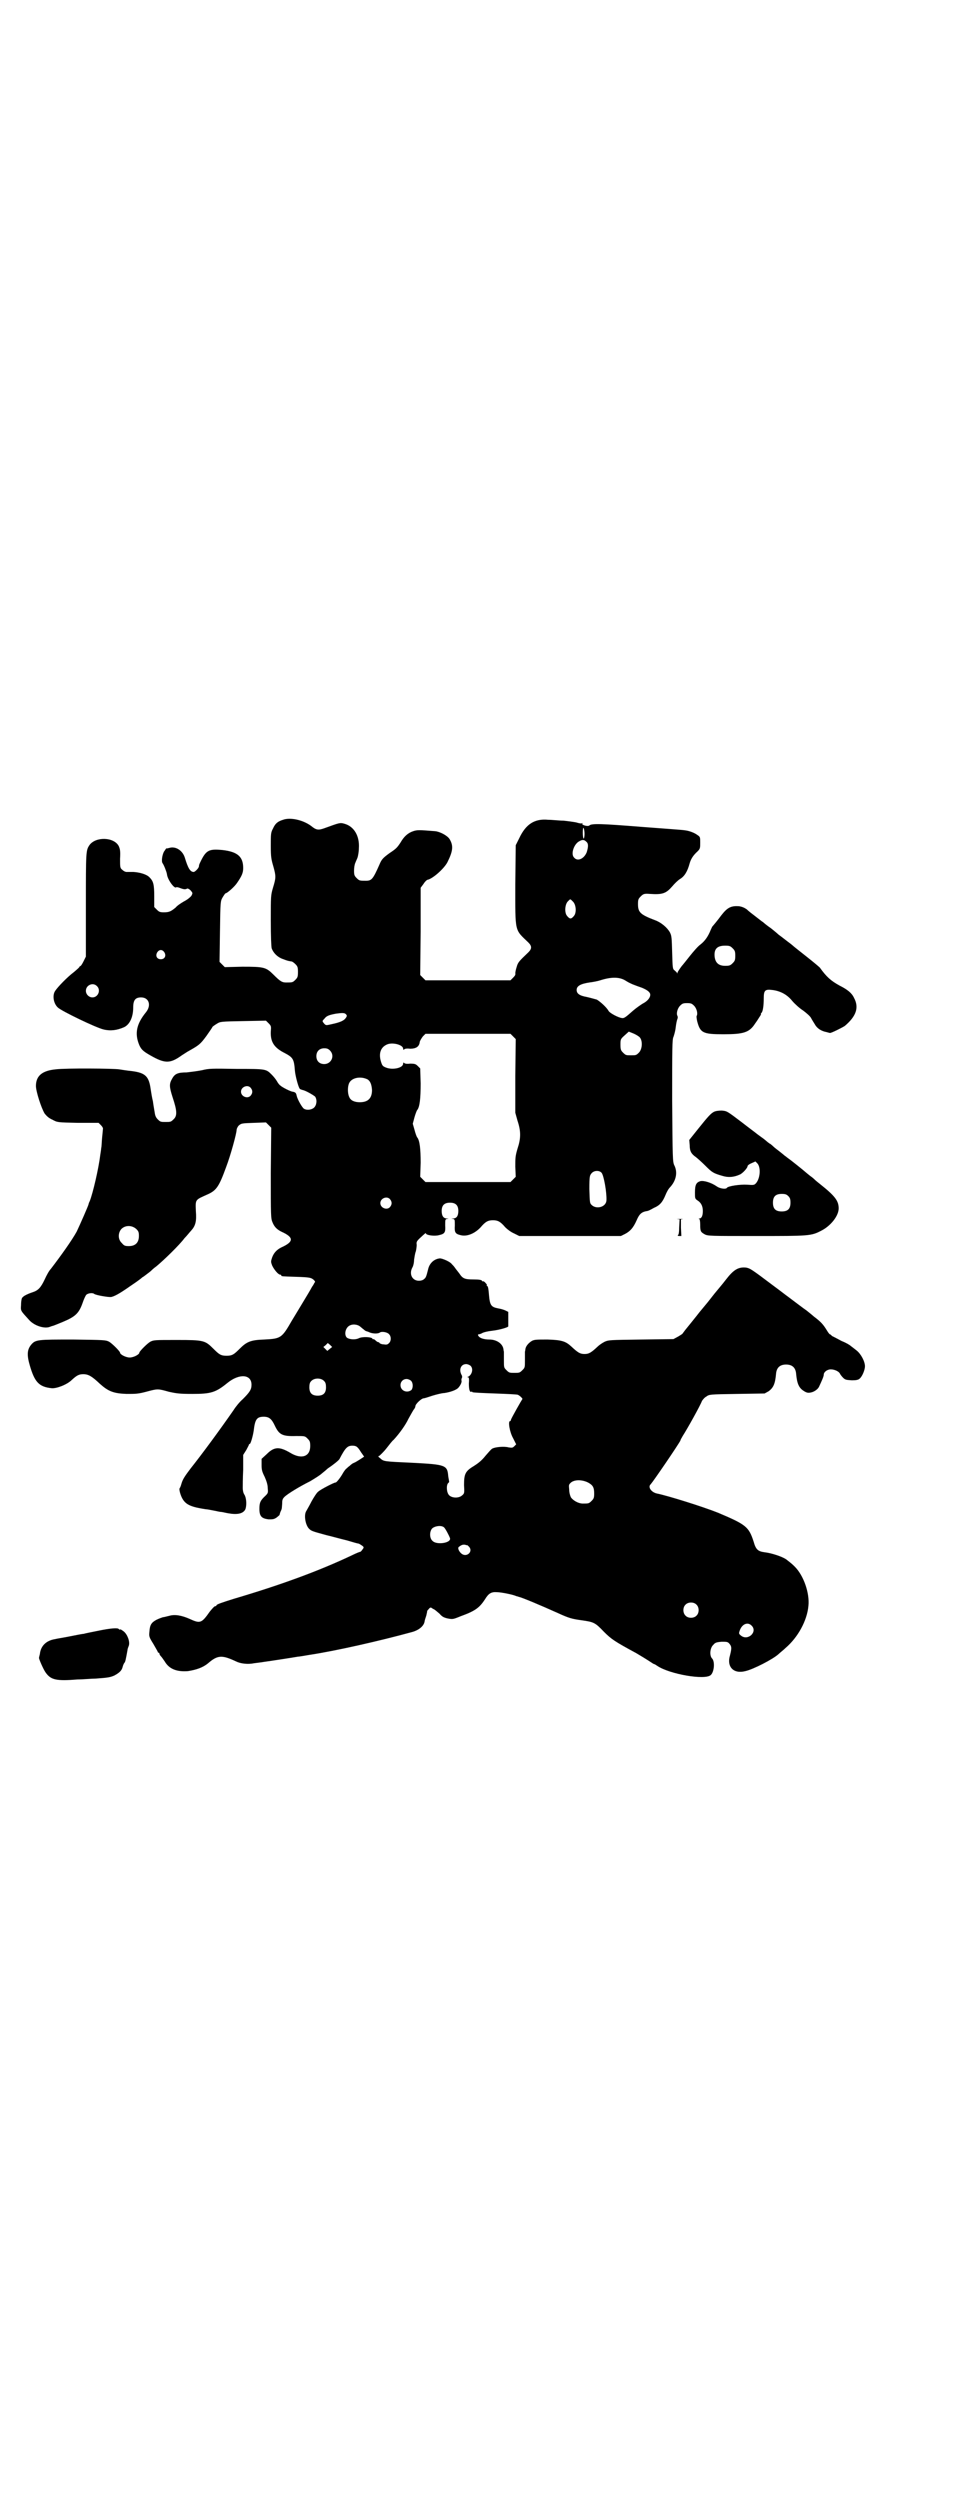 <?xml version="1.0" standalone="no"?>
<!DOCTYPE svg PUBLIC "-//W3C//DTD SVG 20010904//EN"
 "http://www.w3.org/TR/2001/REC-SVG-20010904/DTD/svg10.dtd">
<svg version="1.0" xmlns="http://www.w3.org/2000/svg"
 width="1100pt" height="2850pt" viewBox="0 0 1100 2850"
 preserveAspectRatio="xMidYMid meet">
<g transform="translate(0,2850) scale(0.5,-0.5)"
fill="#000000" stroke="none">
<path d="M646 3831 c-13 -4 -18 -9 -23 -20 -5 -9 -5 -13 -5 -39 0 -26 1 -31 6
-48 6 -22 6 -25 -1 -48 -5 -17 -5 -19 -5 -74 0 -38 1 -59 2 -64 4 -11 14 -21
27 -25 10 -4 12 -4 18 -5 2 0 6 -3 9 -6 5 -5 6 -7 6 -18 0 -11 -1 -13 -6 -18
-6 -6 -7 -6 -21 -6 -9 0 -13 2 -29 18 -17 17 -22 18 -71 18 l-40 -1 -6 6 -6 6
1 69 c1 69 1 69 6 78 3 5 6 9 6 9 4 0 21 15 27 24 11 16 14 23 14 34 0 26 -13
37 -47 41 -32 3 -38 0 -52 -30 -1 -2 -2 -5 -2 -7 0 -4 -9 -13 -12 -13 -8 0
-13 9 -20 32 -5 17 -21 27 -35 23 -4 -1 -7 -2 -7 -1 -1 0 -3 -4 -6 -8 -4 -8
-6 -22 -3 -26 3 -4 9 -19 10 -25 1 -12 17 -34 21 -30 1 1 5 0 10 -2 8 -3 11
-3 15 -1 1 1 5 -1 8 -4 5 -6 5 -6 2 -12 -2 -3 -9 -9 -17 -13 -7 -4 -16 -10
-19 -14 -11 -9 -15 -11 -27 -11 -9 0 -11 1 -16 6 l-6 6 0 24 c0 28 -2 35 -11
44 -7 7 -22 11 -36 12 -6 0 -13 0 -16 0 -3 0 -7 2 -10 5 -5 4 -5 6 -5 25 1 18
0 22 -3 29 -11 21 -53 22 -67 2 -8 -12 -8 -15 -8 -137 l0 -117 -6 -12 c-3 -6
-6 -10 -7 -10 0 1 -1 1 -1 0 0 -2 -6 -7 -13 -13 -16 -12 -37 -34 -43 -43 -7
-10 -4 -29 6 -38 8 -8 87 -46 104 -50 16 -4 31 -2 47 5 13 6 21 23 21 45 0 17
5 23 18 23 18 0 24 -18 11 -34 -22 -27 -26 -49 -15 -75 5 -11 10 -15 32 -27
28 -15 40 -14 65 4 5 3 12 8 16 10 23 13 26 15 40 34 7 10 14 20 14 21 1 1 5
4 10 7 8 5 9 5 60 6 l52 1 6 -6 c6 -6 6 -7 5 -19 -1 -24 8 -37 32 -49 19 -10
21 -14 23 -40 1 -12 8 -38 11 -41 0 -1 3 -2 6 -3 7 -1 24 -11 29 -15 5 -7 4
-19 -2 -25 -5 -5 -16 -7 -23 -3 -4 2 -15 21 -17 30 -1 6 -3 8 -9 9 -4 0 -24
10 -28 14 -2 1 -6 6 -8 10 -3 5 -8 11 -12 15 -13 13 -13 13 -80 13 -57 1 -63
1 -79 -3 -10 -2 -26 -4 -35 -5 -20 0 -27 -3 -33 -14 -7 -12 -7 -18 1 -43 10
-30 11 -42 2 -50 -6 -6 -7 -6 -18 -6 -11 0 -12 0 -18 6 -4 4 -6 8 -7 16 -1 6
-3 17 -4 25 -2 8 -4 20 -5 27 -4 30 -12 38 -43 42 -10 1 -23 3 -29 4 -13 2
-121 3 -145 0 -31 -3 -45 -15 -45 -38 0 -12 12 -50 20 -63 5 -6 9 -10 18 -14
11 -6 11 -6 58 -7 l47 0 5 -5 c3 -3 5 -6 5 -8 0 -1 -1 -11 -2 -21 -1 -10 -1
-21 -2 -23 0 -2 -1 -9 -2 -15 -4 -33 -17 -88 -24 -106 -2 -4 -3 -7 -3 -8 -1
-4 -18 -43 -27 -62 -11 -20 -36 -55 -59 -85 -4 -4 -10 -15 -14 -24 -9 -19 -15
-25 -27 -29 -12 -4 -23 -9 -25 -14 -1 -2 -2 -9 -2 -16 -1 -13 -1 -12 19 -34
12 -13 35 -20 47 -15 3 1 5 2 6 2 1 0 11 4 23 9 29 12 37 20 45 42 3 9 7 18 9
20 4 4 15 5 18 2 4 -3 33 -8 39 -7 8 2 18 7 45 26 3 2 21 14 26 19 1 0 6 4 10
7 4 3 8 6 9 7 1 1 6 6 13 11 17 14 53 49 64 64 6 6 12 14 15 17 10 11 13 21
11 45 -1 27 -2 25 27 38 20 9 26 18 42 62 10 26 24 77 24 85 0 2 2 7 5 10 6 5
7 5 34 6 l28 1 6 -6 6 -6 -1 -103 c0 -98 0 -104 4 -113 4 -10 10 -16 20 -21
29 -13 29 -23 0 -36 -10 -5 -17 -12 -21 -23 -3 -9 -3 -10 0 -18 4 -9 14 -21
18 -21 2 0 3 -1 3 -2 0 -2 1 -2 33 -3 33 -1 35 -2 41 -7 3 -3 4 -5 2 -6 -1 -2
-3 -6 -6 -10 -2 -4 -12 -21 -23 -39 -11 -18 -21 -35 -23 -38 -23 -40 -25 -41
-63 -43 -31 -1 -40 -5 -56 -21 -13 -13 -17 -16 -30 -16 -13 0 -17 3 -30 16
-19 19 -22 20 -83 20 -51 0 -53 0 -61 -4 -7 -4 -25 -22 -25 -25 0 -4 -13 -11
-22 -11 -9 0 -22 7 -22 11 0 3 -18 21 -25 25 -8 4 -10 4 -82 5 -81 0 -86 0
-96 -12 -9 -11 -10 -23 -3 -47 11 -38 21 -49 50 -52 11 -1 35 8 46 19 11 10
16 13 26 13 12 0 20 -5 38 -22 19 -17 31 -22 61 -23 21 0 26 0 45 5 26 7 26 7
51 0 18 -4 25 -5 54 -5 42 0 53 3 80 25 27 22 55 20 55 -4 0 -11 -4 -17 -20
-33 -7 -6 -16 -17 -21 -25 -32 -46 -71 -99 -98 -133 -12 -16 -18 -24 -21 -35
-1 -4 -3 -9 -4 -10 -2 -2 2 -17 7 -25 8 -13 20 -18 53 -23 4 0 12 -2 18 -3 6
-1 13 -3 16 -3 3 0 10 -2 16 -3 22 -4 35 -1 40 9 3 8 3 24 -2 33 -3 4 -4 11
-4 15 0 5 0 23 1 42 l0 34 7 11 c3 6 6 11 6 12 0 1 1 2 2 2 2 0 7 17 9 30 3
26 7 32 23 32 12 0 18 -5 25 -20 10 -21 17 -25 49 -24 20 0 20 0 26 -6 5 -5 6
-7 6 -17 0 -24 -20 -31 -46 -15 -24 14 -36 14 -53 -3 l-12 -11 0 -14 c0 -11 1
-15 7 -27 4 -9 7 -18 7 -25 1 -11 1 -12 -5 -18 -12 -11 -14 -16 -14 -30 0 -17
5 -22 21 -24 9 0 12 0 18 4 4 3 7 6 7 6 0 1 1 4 2 7 4 8 3 8 4 19 0 9 1 11 6
16 8 7 32 22 58 35 10 6 23 14 27 18 5 4 11 9 13 11 12 8 26 19 27 22 13 25
18 30 29 30 9 0 12 -2 20 -15 l7 -10 -9 -6 c-5 -3 -11 -7 -14 -8 -3 -1 -7 -4
-10 -7 -3 -2 -6 -5 -7 -6 -1 0 -5 -5 -8 -10 -6 -11 -15 -22 -17 -22 -2 1 -35
-16 -40 -21 -3 -2 -10 -13 -15 -22 -5 -10 -11 -20 -12 -22 -6 -9 -2 -33 7 -41
5 -5 10 -6 39 -14 13 -3 34 -9 47 -12 13 -4 24 -7 25 -7 2 0 5 -2 8 -4 6 -4 6
-5 2 -10 -2 -3 -4 -5 -5 -5 -1 0 -9 -3 -19 -8 -76 -36 -164 -68 -269 -99 -29
-9 -40 -13 -40 -15 0 -1 -1 -2 -3 -2 -2 0 -7 -6 -12 -12 -19 -27 -22 -28 -46
-17 -18 8 -34 11 -47 7 -5 -1 -11 -3 -14 -3 -3 -1 -9 -3 -15 -6 -11 -6 -15
-11 -16 -27 -1 -11 -1 -12 9 -28 5 -9 10 -17 10 -18 0 -1 1 -2 2 -2 1 0 2 -1
2 -3 0 -1 2 -4 4 -6 2 -2 5 -7 8 -11 10 -17 27 -24 53 -22 19 3 34 8 46 18 22
19 32 19 64 4 10 -5 27 -7 41 -4 7 1 17 2 22 3 15 2 67 10 78 12 3 0 14 2 26
4 60 9 161 32 234 52 15 4 27 13 29 24 0 2 2 8 4 14 1 5 2 9 2 9 -1 0 0 2 3 5
4 5 5 5 10 1 4 -1 10 -7 15 -11 6 -7 10 -9 19 -11 11 -2 12 -2 29 5 33 12 43
19 56 39 8 13 14 17 27 16 10 0 39 -6 44 -9 1 0 4 -1 7 -2 6 -1 49 -19 89 -37
24 -11 31 -13 53 -16 28 -4 31 -5 51 -26 17 -17 24 -22 74 -49 7 -4 25 -15 34
-21 3 -2 6 -4 7 -4 1 0 4 -2 7 -4 28 -19 109 -33 122 -21 8 7 10 31 3 38 -6 6
-5 24 3 31 4 5 7 6 19 7 12 0 14 0 18 -5 5 -6 5 -10 1 -26 -8 -26 8 -43 35
-36 18 4 63 27 76 39 3 3 11 9 16 14 28 24 49 62 52 96 3 29 -11 69 -31 89 -5
5 -7 7 -20 17 -9 6 -32 14 -49 16 -15 2 -20 6 -25 24 -11 34 -17 39 -81 66
-35 14 -115 39 -140 44 -13 3 -21 15 -14 21 7 8 63 90 68 100 0 2 3 6 5 10 11
17 41 71 44 80 2 3 6 8 10 10 7 5 7 5 70 6 l63 1 9 5 c11 8 15 17 17 39 1 15
9 22 23 22 14 0 22 -7 23 -22 2 -21 6 -31 17 -38 6 -4 10 -5 15 -4 8 1 17 7
20 13 7 15 11 24 11 28 0 6 8 12 16 12 9 0 19 -5 21 -10 1 -2 4 -6 7 -9 5 -5
7 -5 20 -6 10 0 15 1 18 4 6 5 12 20 12 28 0 11 -9 28 -19 36 -4 3 -10 8 -13
10 -3 3 -12 8 -22 12 -9 5 -19 10 -21 11 -2 2 -4 4 -5 4 -1 0 -4 4 -7 9 -8 13
-13 19 -29 31 -8 7 -16 13 -17 14 -2 1 -35 26 -43 32 -3 2 -17 13 -32 24 -53
40 -54 40 -63 42 -18 2 -29 -5 -46 -27 -3 -4 -11 -14 -17 -21 -6 -7 -14 -17
-17 -21 -3 -4 -11 -14 -17 -21 -6 -7 -14 -17 -17 -21 -7 -9 -17 -21 -25 -31
-3 -4 -6 -8 -6 -8 0 -1 -5 -4 -10 -7 l-11 -6 -74 -1 c-72 -1 -74 -1 -83 -5 -6
-3 -13 -8 -16 -11 -15 -14 -20 -17 -30 -17 -10 0 -15 3 -30 17 -13 12 -22 15
-54 16 -25 0 -30 0 -36 -3 -8 -5 -14 -12 -15 -19 0 -3 -1 -5 -1 -6 0 -1 0 -9
0 -19 0 -17 0 -17 -6 -23 -6 -6 -7 -6 -18 -6 -11 0 -12 0 -18 6 -6 6 -6 6 -6
23 0 10 0 18 0 19 0 1 -1 3 -1 6 -2 13 -16 22 -32 22 -12 0 -22 3 -25 8 -2 3
-1 4 1 4 1 0 5 1 8 3 4 2 13 4 22 5 18 2 37 8 37 10 0 1 0 9 0 17 l0 16 -6 3
c-4 2 -11 4 -17 5 -16 3 -19 7 -21 30 -1 13 -2 20 -4 21 -2 1 -2 2 -1 2 1 0 0
2 -3 5 -2 3 -5 4 -6 4 -1 -1 -2 0 -2 1 -1 2 -7 3 -19 3 -21 0 -25 2 -33 14 -3
4 -8 10 -10 13 -2 3 -5 6 -7 8 -3 5 -21 13 -27 13 -13 -1 -24 -11 -27 -25 -4
-16 -5 -19 -9 -22 -3 -3 -8 -4 -12 -4 -15 0 -23 15 -15 30 2 3 4 11 4 18 1 6
2 14 4 19 1 4 2 11 2 15 -1 6 0 8 6 14 13 12 15 14 15 12 0 -4 19 -7 30 -4 13
3 15 6 14 22 0 13 0 14 4 15 5 0 5 0 0 1 -8 0 -12 6 -12 17 0 13 6 19 19 19
13 0 19 -6 19 -19 0 -11 -4 -17 -12 -17 -5 -1 -5 -1 0 -1 4 -1 4 -2 4 -15 -1
-16 1 -19 13 -22 15 -4 33 4 46 18 11 13 17 16 28 16 11 0 17 -3 28 -16 5 -5
13 -11 20 -14 l12 -6 116 0 116 0 10 5 c11 6 18 13 26 31 6 14 11 19 24 21 2
0 8 3 15 7 14 6 20 13 27 30 2 5 6 13 10 17 14 15 18 34 10 50 -4 8 -4 16 -5
148 0 117 0 140 3 145 1 3 4 12 5 21 1 9 3 18 4 20 1 2 1 5 0 7 -3 5 0 17 6
23 5 5 7 6 16 6 9 0 11 -1 16 -6 6 -6 9 -18 6 -23 -1 -1 0 -7 1 -12 7 -27 13
-30 60 -30 46 0 59 4 72 24 3 4 7 10 10 15 3 4 4 7 4 7 -1 0 -1 1 1 3 3 3 5
16 5 33 0 18 3 21 19 19 18 -2 34 -10 46 -25 6 -7 17 -17 25 -22 8 -6 16 -13
18 -17 2 -4 6 -10 9 -15 5 -9 15 -15 26 -17 4 -1 7 -2 8 -2 2 -1 28 12 34 16
26 22 33 42 21 64 -5 11 -15 19 -33 28 -20 11 -30 20 -45 41 -2 2 -15 13 -29
24 -15 12 -28 22 -29 23 -1 1 -8 7 -15 12 -14 11 -17 13 -21 16 -1 1 -9 8 -18
15 -9 6 -17 13 -18 14 -1 0 -8 6 -16 12 -8 6 -17 13 -21 17 -6 4 -11 6 -18 7
-18 1 -26 -3 -40 -21 -8 -11 -19 -24 -20 -25 -1 -1 -2 -4 -4 -8 -6 -15 -13
-25 -23 -33 -6 -4 -17 -17 -25 -27 -8 -10 -15 -19 -16 -20 -3 -3 -12 -16 -12
-18 0 -2 -1 -2 -1 0 -1 2 -4 4 -6 6 -4 3 -4 6 -5 40 -1 33 -1 38 -5 46 -6 11
-20 23 -34 28 -34 13 -39 18 -39 37 0 10 1 12 6 17 6 6 8 7 21 6 29 -2 37 1
51 17 5 6 13 14 18 17 10 6 17 17 22 36 3 10 8 18 18 27 6 6 6 8 6 20 0 12 0
13 -6 17 -8 6 -20 10 -29 11 -4 1 -50 4 -101 8 -88 7 -112 8 -117 3 -3 -3 -18
1 -16 4 1 2 1 2 -1 1 -1 -1 -7 0 -13 2 -5 1 -19 3 -29 4 -10 0 -26 2 -35 2
-31 3 -51 -10 -66 -42 l-8 -16 -1 -89 c0 -112 -2 -102 30 -133 8 -8 8 -14 0
-22 -22 -21 -24 -23 -27 -34 -2 -6 -3 -12 -3 -14 1 -3 -1 -6 -5 -10 l-6 -6
-97 0 -97 0 -6 6 -6 6 1 99 0 100 6 8 c3 5 7 9 9 10 12 2 38 25 46 40 13 26
14 38 5 53 -5 8 -22 17 -33 18 -37 3 -41 3 -50 0 -12 -4 -21 -12 -29 -26 -8
-12 -10 -14 -25 -24 -15 -11 -18 -14 -23 -26 -15 -34 -18 -37 -31 -37 -14 0
-15 0 -21 6 -5 5 -6 7 -6 17 0 6 1 14 3 18 1 3 4 9 5 12 1 3 3 13 3 21 2 28
-11 50 -33 56 -10 3 -12 2 -45 -10 -14 -5 -19 -5 -31 5 -19 14 -48 20 -64 14z
m688 -32 c0 -6 -1 -11 -2 -11 -1 0 -2 6 -2 14 0 9 1 12 2 10 1 -2 2 -8 2 -13z
m4 -18 c5 -4 5 -11 1 -24 -6 -15 -21 -22 -29 -12 -8 8 0 31 12 37 7 4 11 4 16
-1z m-31 -136 c8 -7 9 -26 3 -33 -3 -4 -6 -6 -8 -6 -2 0 -5 2 -8 6 -6 7 -5 26
2 33 6 6 5 6 11 0z m365 -107 c5 -5 6 -7 6 -17 0 -10 -1 -12 -6 -17 -5 -5 -7
-6 -17 -6 -14 0 -22 6 -24 20 -2 18 5 26 24 26 10 0 12 -1 17 -6z m-1297 -9
c5 -8 1 -16 -8 -16 -9 0 -13 8 -8 16 2 3 5 5 8 5 3 0 6 -2 8 -5z m1053 -65
c11 -7 20 -10 37 -16 12 -5 19 -10 19 -16 0 -7 -7 -15 -17 -20 -5 -3 -15 -10
-22 -16 -18 -16 -21 -18 -26 -17 -8 1 -27 11 -30 16 -5 9 -20 22 -27 26 -4 1
-14 4 -23 6 -17 3 -23 8 -23 16 0 9 9 14 29 17 8 1 19 3 25 5 25 8 44 8 58 -1z
m-1207 -12 c10 -9 3 -26 -10 -26 -8 0 -15 7 -15 15 0 13 16 20 25 11z m569
-65 c2 -2 2 -4 -1 -8 -4 -6 -13 -10 -32 -14 -13 -3 -13 -3 -17 1 -5 6 -5 6 0
11 5 7 11 9 27 12 15 2 20 2 23 -2z m670 -52 c7 -8 6 -27 -2 -35 -6 -6 -7 -6
-18 -6 -11 0 -12 0 -18 6 -5 5 -6 7 -6 18 0 12 0 13 9 21 l10 9 10 -4 c5 -2
12 -6 15 -9z m-289 2 l6 -6 -1 -84 0 -84 5 -18 c8 -24 8 -40 0 -64 -5 -17 -5
-21 -5 -41 l1 -23 -6 -6 -6 -6 -97 0 -97 0 -6 6 -6 6 1 32 c0 31 -2 51 -8 58
-1 1 -4 9 -6 17 l-4 14 4 15 c2 7 5 15 6 16 6 7 8 27 8 61 l-1 34 -5 5 c-5 5
-7 6 -18 6 -8 -1 -13 0 -14 2 -1 1 -2 0 -2 -2 0 -10 -24 -15 -39 -9 -8 3 -9 5
-12 15 -5 18 0 32 15 38 12 5 36 -1 36 -10 0 -2 1 -3 2 -2 1 2 6 3 14 2 14 0
21 5 22 16 1 3 4 8 7 12 l6 6 97 0 97 0 6 -6z m-418 -32 c12 -12 3 -31 -13
-31 -11 0 -18 7 -18 18 0 11 7 18 18 18 6 0 9 -1 13 -5z m86 -66 c6 -4 9 -11
10 -24 0 -19 -9 -28 -28 -28 -12 0 -21 4 -24 12 -4 8 -4 24 0 32 6 12 26 16
42 8z m-267 -19 c5 -6 5 -12 0 -18 -7 -8 -22 -2 -22 9 0 11 15 17 22 9z m801
-194 c5 -6 12 -45 11 -63 -1 -15 -23 -21 -34 -10 -4 4 -4 5 -5 36 0 30 1 31 5
36 6 7 18 7 23 1z m-483 -60 c5 -6 5 -12 0 -18 -7 -8 -22 -2 -22 9 0 11 15 17
22 9z m-579 -68 c5 -5 6 -7 6 -16 0 -15 -8 -23 -23 -23 -9 0 -11 1 -16 7 -9 8
-9 23 -1 32 9 9 24 9 34 0z m509 -221 c3 -2 7 -6 10 -8 2 -2 5 -4 6 -4 0 0 4
-1 8 -3 8 -3 19 -3 23 0 4 3 17 1 21 -4 5 -5 5 -15 0 -20 -4 -4 -6 -4 -13 -3
-4 0 -8 2 -9 3 0 1 -1 2 -3 2 -1 0 -4 2 -6 4 -2 2 -4 3 -5 3 -1 -1 -2 0 -2 1
-2 4 -23 5 -31 1 -8 -4 -21 -3 -27 1 -6 5 -5 18 2 25 6 6 17 7 26 2z m-67 -52
l-6 -5 -5 5 -4 4 5 4 5 5 5 -4 5 -5 -5 -4z m321 -39 c7 -7 3 -21 -6 -25 -3 -1
-3 -1 0 -1 2 0 3 -3 2 -14 0 -14 2 -21 6 -19 1 1 2 0 2 -1 1 -1 23 -2 51 -3
27 -1 51 -2 53 -3 6 -3 12 -10 10 -10 -1 -1 -25 -43 -26 -47 0 -2 -1 -3 -2 -3
-5 0 -1 -25 7 -39 l7 -14 -4 -4 c-4 -4 -5 -4 -13 -3 -10 3 -32 1 -38 -3 -2 -1
-9 -9 -15 -16 -8 -10 -15 -16 -26 -23 -20 -12 -23 -18 -23 -44 1 -17 1 -19 -4
-23 -7 -7 -23 -7 -30 0 -6 6 -7 23 -2 28 2 1 2 3 2 3 0 1 -1 6 -2 12 -2 26 -6
27 -82 31 -66 3 -65 3 -73 10 -5 4 -6 5 -2 6 1 1 9 8 16 17 7 9 14 18 16 19
14 15 28 35 34 48 5 9 10 18 12 21 2 2 4 6 4 8 0 5 14 18 19 18 2 0 11 3 20 6
10 3 22 6 27 6 13 2 25 6 31 11 5 5 10 14 8 18 0 1 0 4 1 5 1 2 1 5 -1 8 -6
12 -1 24 11 24 3 0 8 -2 10 -4z m-334 -35 c3 -3 4 -7 4 -14 0 -13 -6 -19 -19
-19 -13 0 -19 6 -19 19 0 7 1 11 4 14 7 8 23 8 30 0z m198 1 c5 -5 5 -16 1
-21 -10 -8 -25 -2 -25 11 0 8 6 14 14 14 3 0 8 -2 10 -4z m404 -232 c11 -6 14
-11 14 -25 0 -10 -1 -12 -6 -17 -6 -6 -7 -6 -20 -6 -10 0 -22 7 -27 14 -2 4
-4 11 -4 18 -1 10 -1 11 3 15 8 8 26 8 40 1z m-329 -102 c3 -2 12 -19 14 -25
3 -11 -31 -16 -40 -6 -7 6 -7 21 -1 28 6 6 21 8 27 3z m53 -41 c0 1 2 -1 4 -3
11 -11 -5 -26 -17 -16 -6 5 -9 13 -6 15 6 5 10 6 15 5 2 -1 4 -1 4 -1z m523
-135 c7 -6 7 -19 1 -25 -6 -7 -19 -7 -25 -1 -7 6 -7 19 -1 25 6 7 19 7 25 1z
m126 -48 c15 -14 -8 -36 -24 -23 -5 4 -5 5 -3 11 5 15 18 21 27 12z"/>
<path d="M1629 3165 c-7 -4 -12 -9 -36 -39 l-20 -25 1 -12 c0 -14 4 -20 14
-27 4 -3 14 -12 22 -20 15 -15 18 -17 39 -23 13 -4 26 -3 39 3 6 2 18 15 18
19 0 2 4 5 9 7 l9 4 4 -4 c9 -9 7 -35 -3 -46 -4 -4 -5 -4 -20 -3 -16 1 -43 -3
-46 -7 -2 -4 -16 -2 -23 3 -13 9 -30 14 -38 12 -9 -3 -12 -8 -12 -26 0 -13 0
-14 6 -18 8 -5 12 -13 12 -24 0 -11 -3 -17 -8 -17 -2 0 -2 -1 0 -1 1 -1 2 -6
2 -13 0 -15 1 -17 10 -22 7 -4 13 -4 117 -4 121 0 126 0 149 12 22 11 40 34
40 51 0 17 -8 28 -42 55 -5 4 -10 8 -11 9 -1 1 -6 6 -12 10 -5 4 -10 8 -11 9
-2 2 -33 27 -39 31 -3 2 -6 5 -8 6 -1 1 -6 5 -11 9 -5 4 -12 9 -15 12 -3 3 -7
6 -7 6 -1 0 -3 2 -6 4 -8 7 -11 9 -18 14 -4 3 -7 5 -8 6 -1 1 -16 12 -34 26
-33 25 -33 25 -45 26 -8 0 -14 -1 -18 -3z m170 -192 c4 -4 5 -7 5 -15 0 -14
-6 -20 -20 -20 -14 0 -20 6 -20 20 0 14 6 20 20 20 8 0 11 -1 15 -5z"/>
<path d="M1544 2921 l7 -1 -1 -18 c0 -10 -1 -18 -3 -18 -1 -1 0 -2 3 -2 l5 0
-1 19 0 19 5 1 c3 0 0 0 -8 0 -8 0 -11 0 -7 0z"/>
<path d="M224 1982 c-15 -3 -30 -6 -33 -7 -3 0 -18 -3 -33 -6 -15 -3 -29 -5
-32 -6 -20 -3 -33 -15 -35 -34 -1 -4 -2 -8 -2 -9 0 -3 10 -26 15 -33 12 -17
24 -20 73 -16 13 0 32 2 42 2 28 2 33 3 42 7 11 6 17 11 19 20 1 4 3 8 4 9 2
2 3 7 7 29 0 3 2 7 3 10 3 9 -3 25 -11 32 -4 3 -8 6 -9 5 -1 -1 -2 0 -3 1 -2
3 -18 2 -47 -4z"/>
</g>
</svg>
